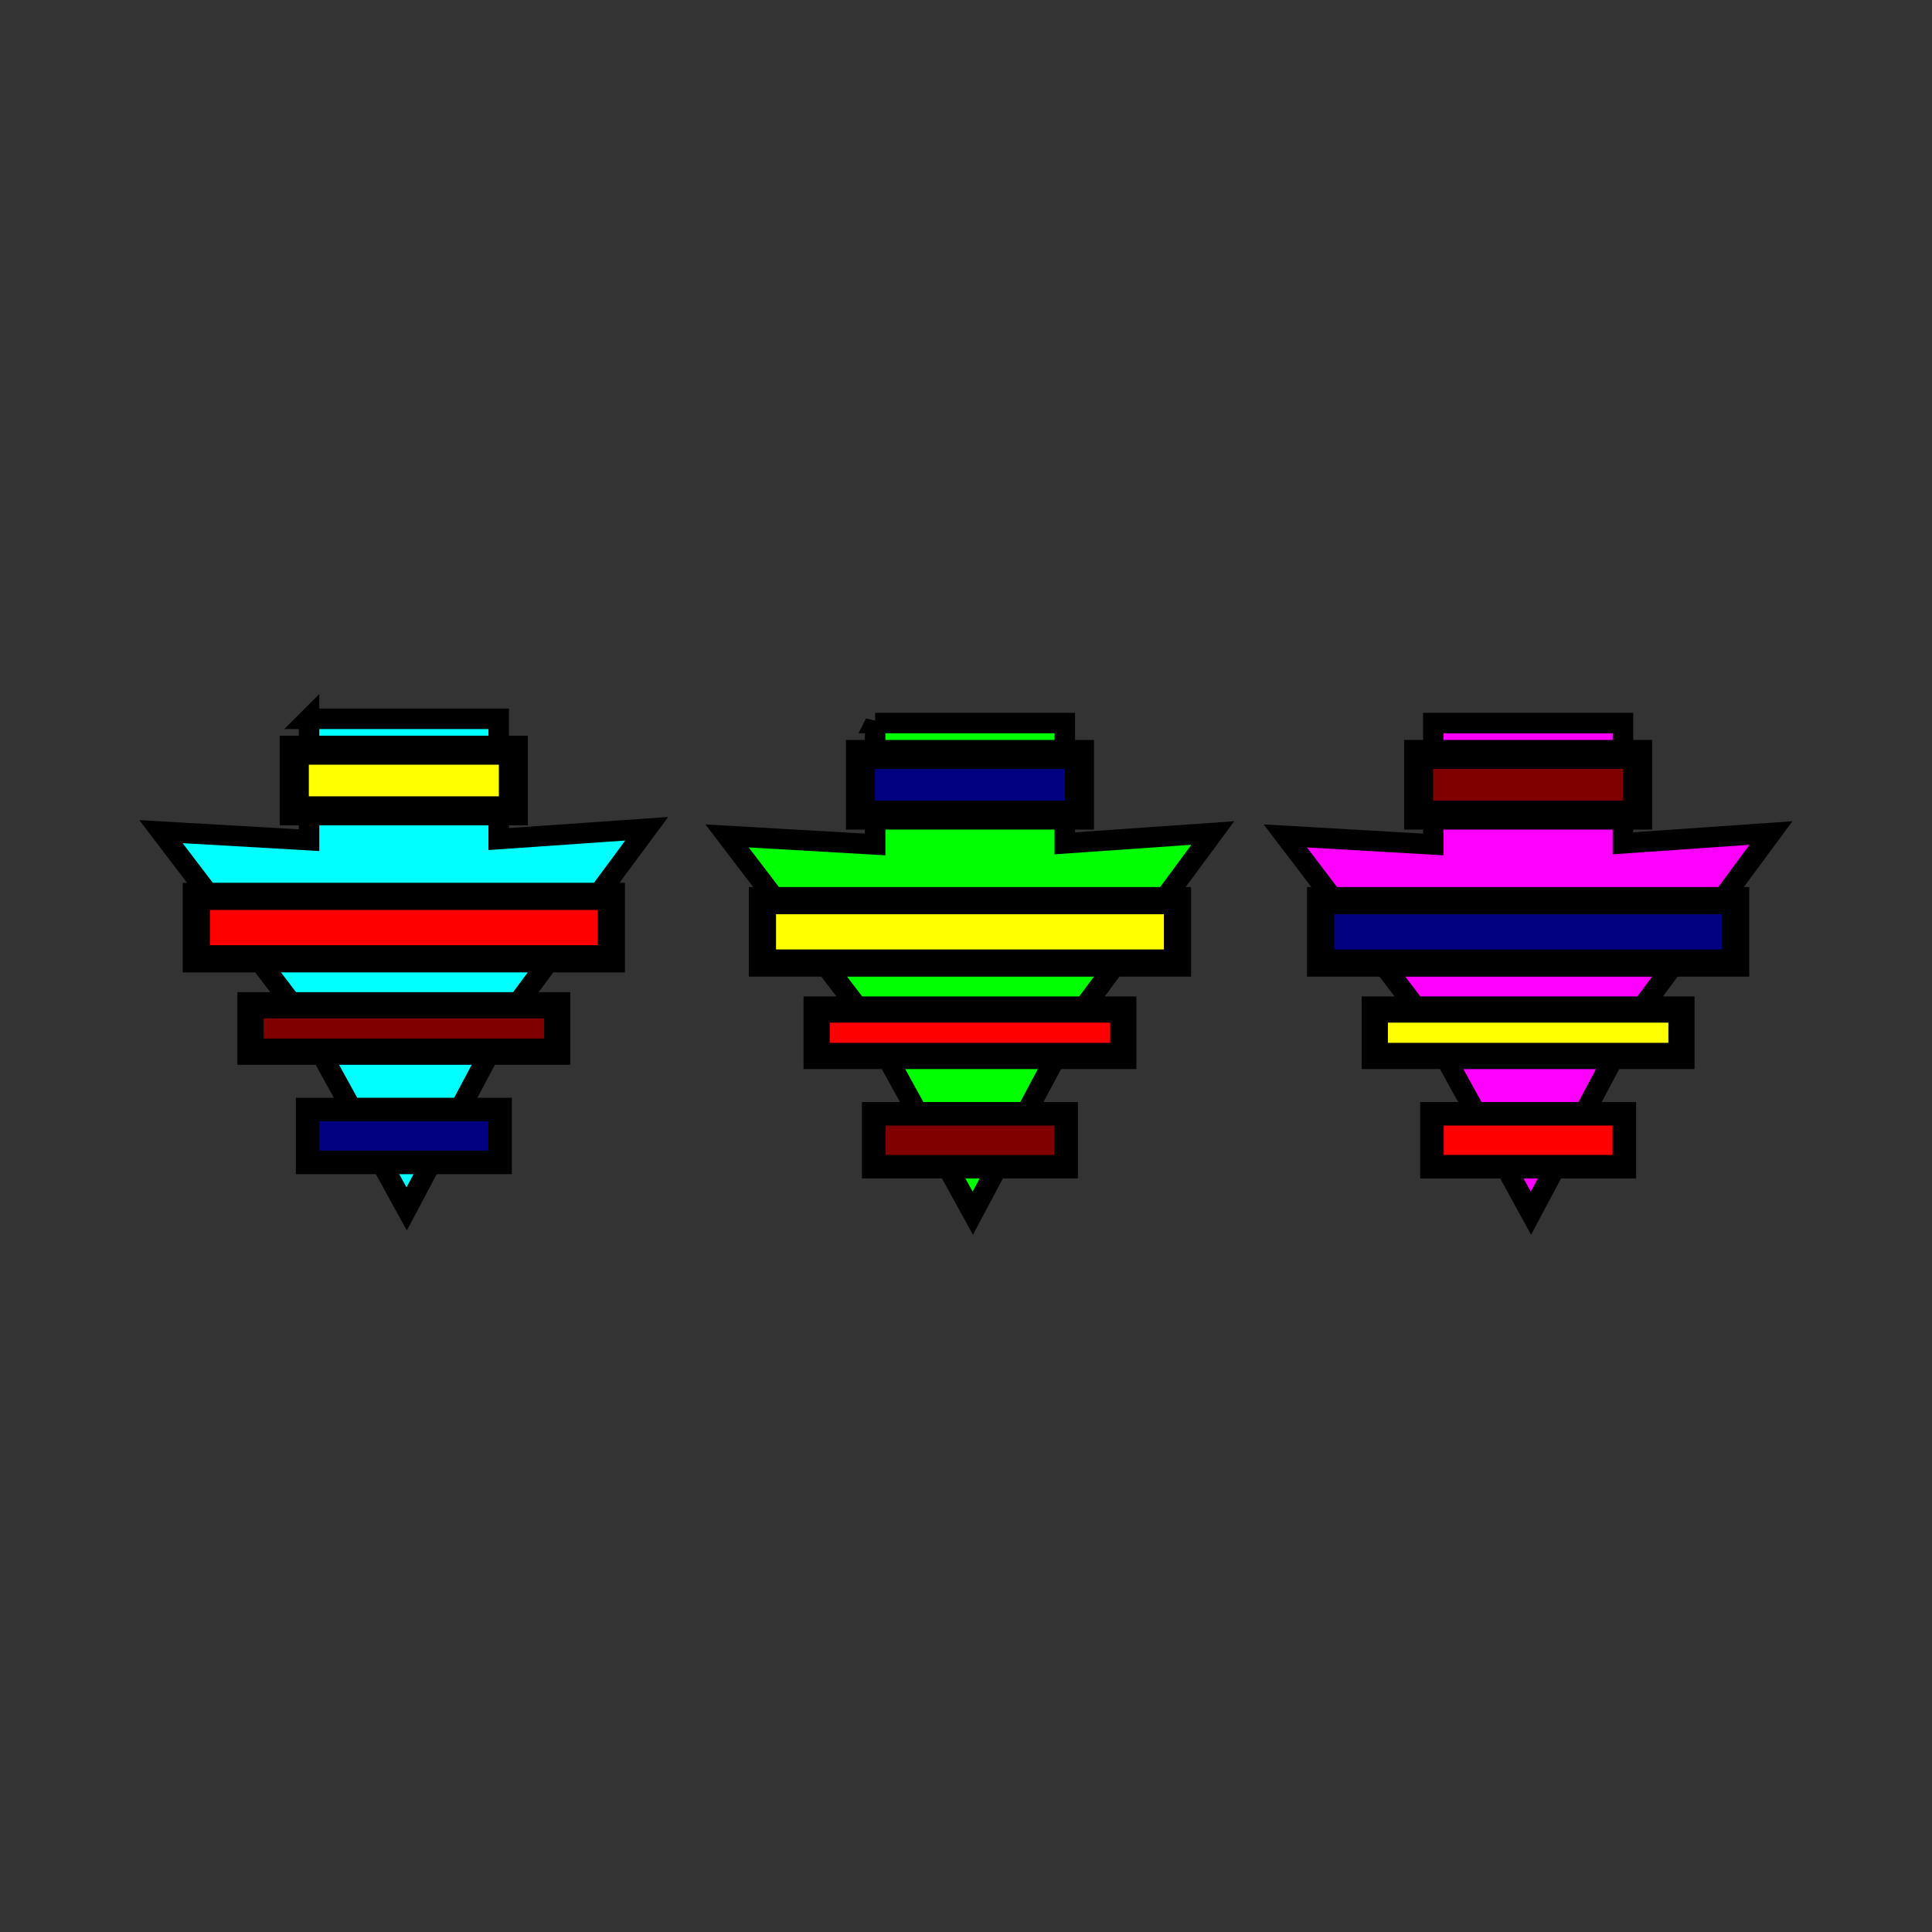 <svg:svg xmlns:dc="http://purl.org/dc/elements/1.1/" xmlns:ns2="http://web.resource.org/cc/" xmlns:rdf="http://www.w3.org/1999/02/22-rdf-syntax-ns#" xmlns:svg="http://www.w3.org/2000/svg" height="750.036" id="svg2" version="1.0" viewBox="-58.517 -275.068 750.036 750.036" width="750.036">
  <svg:rect x="-58.517" y="-275.068" width="750.036" height="750.036" fill="#333333" stroke="none"/>
  <svg:g id="layer1" stroke="#000" transform="translate(-26.774 -180.7)">
    <svg:g id="g1901" transform="translate(-106.15 -7.321)">
      <svg:path d="m194.38 192v47.12l-57.47-3.31 53.43 70.22 41.94 76.25 40.81-76.75 52.38-70.84-57.47 4v-46.69h-73.62z" fill="aqua" id="rect1872" stroke-width="7.96" />
      <svg:rect fill="#ff0" height="23.537" id="rect1879" stroke-width="11.252" width="85.032" x="188.67" y="204.19" />
      <svg:rect fill="red" height="24.235" id="rect1883" stroke-width="10.554" width="161.13" x="150.62" y="260.94" />
      <svg:rect fill="maroon" height="18.023" id="rect1885" stroke-width="10.177" width="119.05" x="171.66" y="303.21" />
      <svg:rect fill="navy" height="20.529" id="rect1887" stroke-width="9.136" width="74.703" x="193.84" y="343.69" />
    </svg:g>
    <svg:g id="g1908" transform="translate(-109.81 -9.517)">
      <svg:path d="m417.81 195.85v47.13l-57.47-3.31 53.44 70.21 41.94 76.25 40.81-76.75 52.38-70.84-57.47 4v-46.69h-73.63z" fill="lime" id="path1891" stroke-width="7.96" />
      <svg:rect fill="navy" height="23.537" id="rect1893" stroke-width="11.252" width="85.032" x="412.11" y="208.04" />
      <svg:rect fill="#ff0" height="24.235" id="rect1895" stroke-width="10.554" width="161.13" x="374.06" y="264.79" />
      <svg:rect fill="red" height="18.023" id="rect1897" stroke-width="10.177" width="119.05" x="395.1" y="307.07" />
      <svg:rect fill="maroon" height="20.529" id="rect1899" stroke-width="9.136" width="74.703" x="417.27" y="347.54" />
    </svg:g>
    <svg:g id="g1932">
      <svg:path d="m524.7 186.34v47.12l-57.47-3.31 53.44 70.22 41.93 76.25 40.82-76.75 52.37-70.85-57.47 4v-46.68h-73.62z" fill="#f0f" id="path1917" stroke-width="7.96" />
      <svg:rect fill="maroon" height="23.537" id="rect1919" stroke-width="11.252" width="85.032" x="518.99" y="198.52" />
      <svg:rect fill="navy" height="24.235" id="rect1921" stroke-width="10.554" width="161.13" x="480.94" y="255.28" />
      <svg:rect fill="#ff0" height="18.023" id="rect1923" stroke-width="10.177" width="119.05" x="501.98" y="297.55" />
      <svg:rect fill="red" height="20.529" id="rect1925" stroke-width="9.136" width="74.703" x="524.16" y="338.03" />
    </svg:g>
  </svg:g>
</svg:svg>